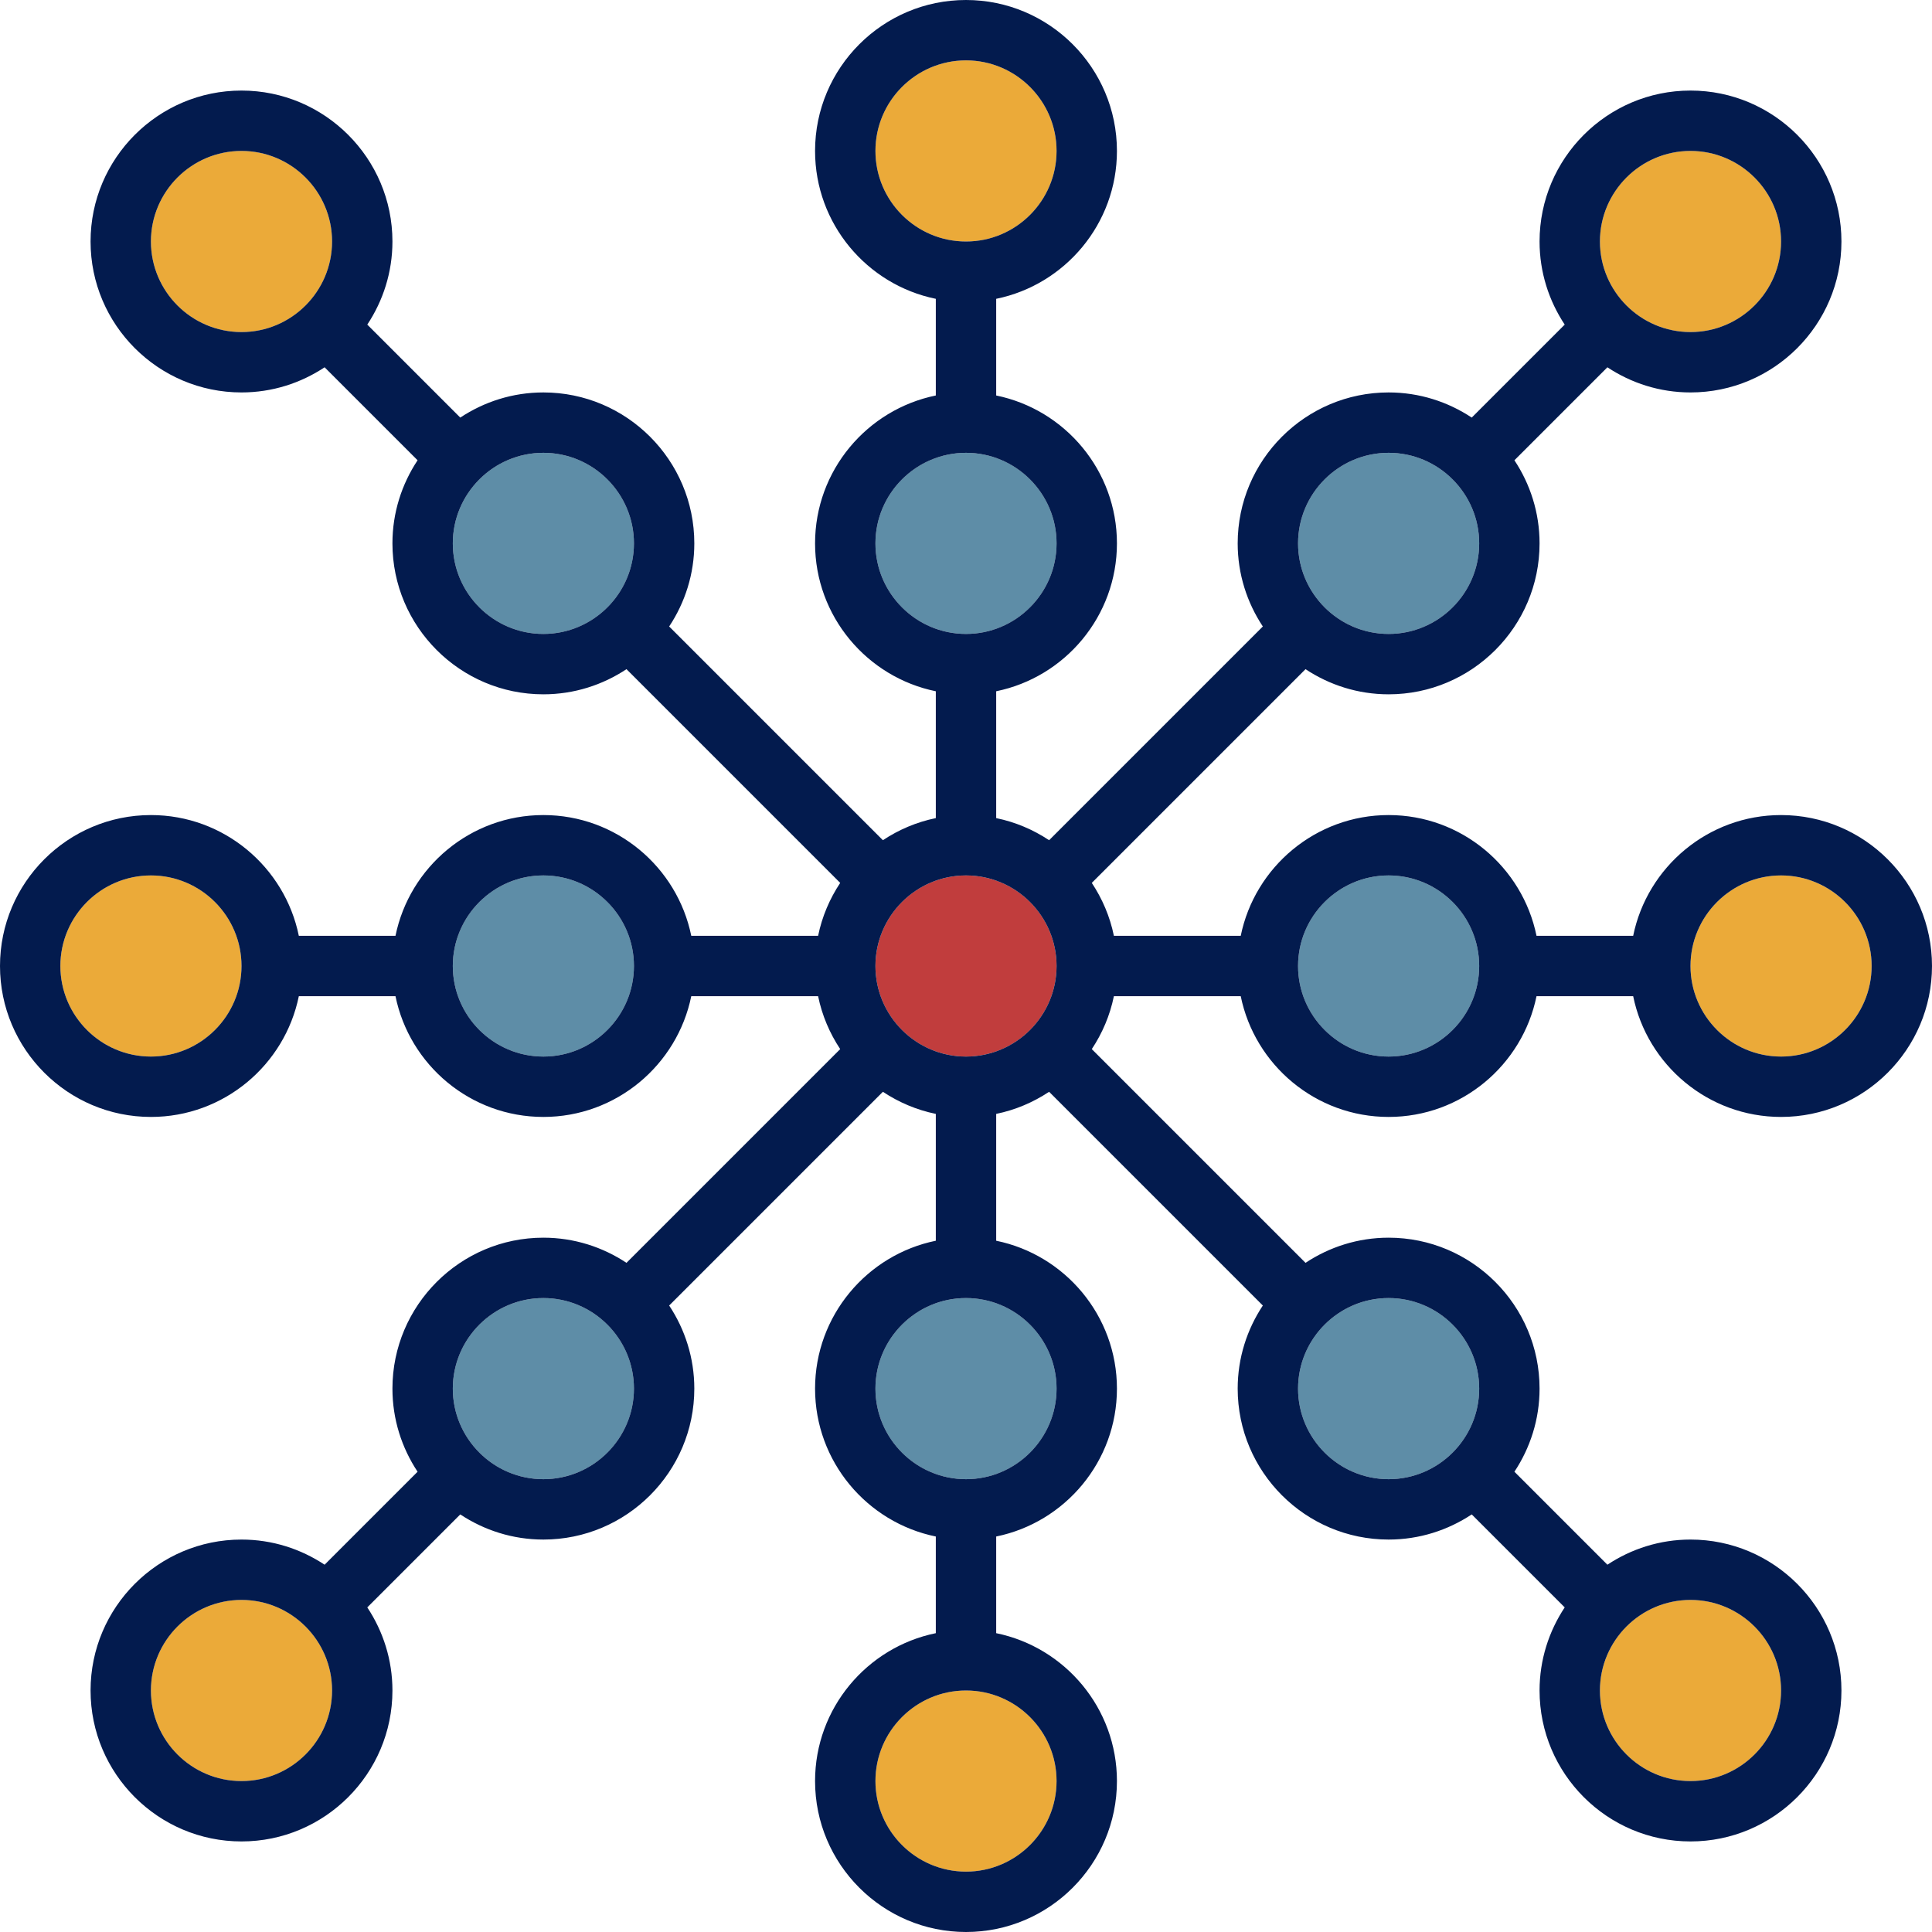 <?xml version="1.0"?>
<svg xmlns="http://www.w3.org/2000/svg" xmlns:xlink="http://www.w3.org/1999/xlink" version="1.1" id="Capa_1" x="0px" y="0px" viewBox="0 0 512 512" style="enable-background:new 0 0 512 512;" xml:space="preserve" width="512px" height="512px" class=""><g><circle style="fill:#EBAA39;" cx="448" cy="64" r="24" data-original="#EBAA39"/><circle style="fill:#5E8DA7;" cx="368" cy="144" r="24" data-original="#5E8DA7"/><g>
	<circle style="fill:#EBAA39;" cx="40" cy="256" r="24" data-original="#EBAA39"/>
	<circle style="fill:#EBAA39;" cx="472" cy="256" r="24" data-original="#EBAA39"/>
	<circle style="fill:#EBAA39;" cx="256" cy="40" r="24" data-original="#EBAA39"/>
</g><circle style="fill:#C13D3D;" cx="256" cy="256" r="24" data-original="#C13D3D" class=""/><g>
	<circle style="fill:#5E8DA7;" cx="368" cy="256" r="24" data-original="#5E8DA7"/>
	<circle style="fill:#5E8DA7;" cx="144" cy="144" r="24" data-original="#5E8DA7"/>
</g><circle style="fill:#EBAA39;" cx="64" cy="64" r="24" data-original="#EBAA39"/><circle style="fill:#5E8DA7;" cx="256" cy="144" r="24" data-original="#5E8DA7"/><circle style="fill:#EBAA39;" cx="256" cy="472" r="24" data-original="#EBAA39"/><circle style="fill:#5E8DA7;" cx="256" cy="368" r="24" data-original="#5E8DA7"/><circle style="fill:#EBAA39;" cx="64" cy="448" r="24" data-original="#EBAA39"/><circle style="fill:#5E8DA7;" cx="144" cy="368" r="24" data-original="#5E8DA7"/><circle style="fill:#EBAA39;" cx="448" cy="448" r="24" data-original="#EBAA39"/><g>
	<circle style="fill:#5E8DA7;" cx="144" cy="256" r="24" data-original="#5E8DA7"/>
	<circle style="fill:#5E8DA7;" cx="368" cy="368" r="24" data-original="#5E8DA7"/>
</g><path style="fill:#031B4E" d="M328.808,264c3.72,18.232,19.88,32,39.192,32c19.312,0,35.472-13.768,39.192-32h25.616  c3.72,18.232,19.88,32,39.192,32c22.056,0,40-17.944,40-40s-17.944-40-40-40c-19.312,0-35.472,13.768-39.192,32h-25.616  c-3.72-18.232-19.88-32-39.192-32c-19.312,0-35.472,13.768-39.192,32h-33.616c-1.04-5.096-3.072-9.824-5.856-14.024l56.64-56.64  C352.304,181.528,359.864,184,368,184c22.056,0,40-17.944,40-40c0-8.136-2.472-15.696-6.664-22.024l24.64-24.64  C432.304,101.528,439.864,104,448,104c22.056,0,40-17.944,40-40s-17.944-40-40-40s-40,17.944-40,40  c0,8.136,2.472,15.696,6.664,22.024l-24.64,24.64C383.696,106.472,376.136,104,368,104c-22.056,0-40,17.944-40,40  c0,8.136,2.472,15.696,6.664,22.024l-56.64,56.64c-4.192-2.784-8.928-4.816-14.024-5.856v-33.616c18.232-3.72,32-19.872,32-39.192  c0-19.312-13.768-35.472-32-39.192V79.192c18.232-3.72,32-19.88,32-39.192c0-22.056-17.944-40-40-40s-40,17.944-40,40  c0,19.312,13.768,35.472,32,39.192v25.616c-18.232,3.72-32,19.872-32,39.192c0,19.312,13.768,35.472,32,39.192v33.616  c-5.096,1.04-9.832,3.072-14.024,5.856l-56.64-56.64C181.528,159.696,184,152.136,184,144c0-22.056-17.944-40-40-40  c-8.136,0-15.696,2.472-22.024,6.664l-24.64-24.64C101.528,79.696,104,72.136,104,64c0-22.056-17.944-40-40-40S24,41.944,24,64  s17.944,40,40,40c8.136,0,15.696-2.472,22.024-6.664l24.64,24.64C106.472,128.304,104,135.864,104,144c0,22.056,17.944,40,40,40  c8.136,0,15.696-2.472,22.024-6.664l56.64,56.64c-2.784,4.192-4.816,8.928-5.856,14.024h-33.616c-3.72-18.232-19.872-32-39.192-32  c-19.312,0-35.472,13.768-39.192,32H79.192c-3.72-18.232-19.88-32-39.192-32c-22.056,0-40,17.944-40,40s17.944,40,40,40  c19.312,0,35.472-13.768,39.192-32h25.616c3.72,18.232,19.872,32,39.192,32c19.312,0,35.472-13.768,39.192-32h33.616  c1.04,5.096,3.072,9.832,5.856,14.024l-56.64,56.64C159.696,330.472,152.136,328,144,328c-22.056,0-40,17.944-40,40  c0,8.136,2.472,15.696,6.664,22.024l-24.64,24.64C79.696,410.472,72.136,408,64,408c-22.056,0-40,17.944-40,40s17.944,40,40,40  s40-17.944,40-40c0-8.136-2.472-15.696-6.664-22.024l24.64-24.64C128.304,405.528,135.864,408,144,408c22.056,0,40-17.944,40-40  c0-8.136-2.472-15.696-6.664-22.024l56.64-56.64c4.192,2.784,8.928,4.816,14.024,5.856v33.616c-18.232,3.72-32,19.88-32,39.192  s13.768,35.472,32,39.192v25.616c-18.232,3.72-32,19.88-32,39.192c0,22.056,17.944,40,40,40s40-17.944,40-40  c0-19.312-13.768-35.472-32-39.192v-25.616c18.232-3.72,32-19.872,32-39.192c0-19.312-13.768-35.472-32-39.192v-33.616  c5.096-1.04,9.824-3.072,14.024-5.856l56.64,56.64C330.472,352.304,328,359.864,328,368c0,22.056,17.944,40,40,40  c8.136,0,15.696-2.472,22.024-6.664l24.64,24.64C410.472,432.304,408,439.864,408,448c0,22.056,17.944,40,40,40s40-17.944,40-40  s-17.944-40-40-40c-8.136,0-15.696,2.472-22.024,6.664l-24.64-24.64C405.528,383.696,408,376.136,408,368c0-22.056-17.944-40-40-40  c-8.136,0-15.696,2.472-22.024,6.664l-56.64-56.64c2.784-4.192,4.816-8.928,5.856-14.024H328.808z M472,232  c13.232,0,24,10.768,24,24s-10.768,24-24,24s-24-10.768-24-24S458.768,232,472,232z M368,232c13.232,0,24,10.768,24,24  s-10.768,24-24,24s-24-10.768-24-24S354.768,232,368,232z M40,280c-13.232,0-24-10.768-24-24s10.768-24,24-24s24,10.768,24,24  S53.232,280,40,280z M144,280c-13.232,0-24-10.768-24-24s10.768-24,24-24s24,10.768,24,24S157.232,280,144,280z M448,40  c13.232,0,24,10.768,24,24s-10.768,24-24,24s-24-10.768-24-24S434.768,40,448,40z M368,120c13.232,0,24,10.768,24,24  s-10.768,24-24,24s-24-10.768-24-24S354.768,120,368,120z M232,40c0-13.232,10.768-24,24-24s24,10.768,24,24s-10.768,24-24,24  S232,53.232,232,40z M232,144c0-13.232,10.768-24,24-24s24,10.768,24,24s-10.768,24-24,24S232,157.232,232,144z M64,88  c-13.232,0-24-10.768-24-24s10.768-24,24-24s24,10.768,24,24S77.232,88,64,88z M144,168c-13.232,0-24-10.768-24-24s10.768-24,24-24  s24,10.768,24,24S157.232,168,144,168z M64,472c-13.232,0-24-10.768-24-24s10.768-24,24-24s24,10.768,24,24S77.232,472,64,472z   M144,392c-13.232,0-24-10.768-24-24s10.768-24,24-24s24,10.768,24,24S157.232,392,144,392z M280,472c0,13.232-10.768,24-24,24  s-24-10.768-24-24s10.768-24,24-24S280,458.768,280,472z M280,368c0,13.232-10.768,24-24,24s-24-10.768-24-24s10.768-24,24-24  S280,354.768,280,368z M256,280c-13.232,0-24-10.768-24-24s10.768-24,24-24s24,10.768,24,24S269.232,280,256,280z M448,424  c13.232,0,24,10.768,24,24s-10.768,24-24,24s-24-10.768-24-24S434.768,424,448,424z M368,344c13.232,0,24,10.768,24,24  s-10.768,24-24,24s-24-10.768-24-24S354.768,344,368,344z" data-original="#1F2933" class="active-path" data-old_color="#031b4e"/></g> </svg>
